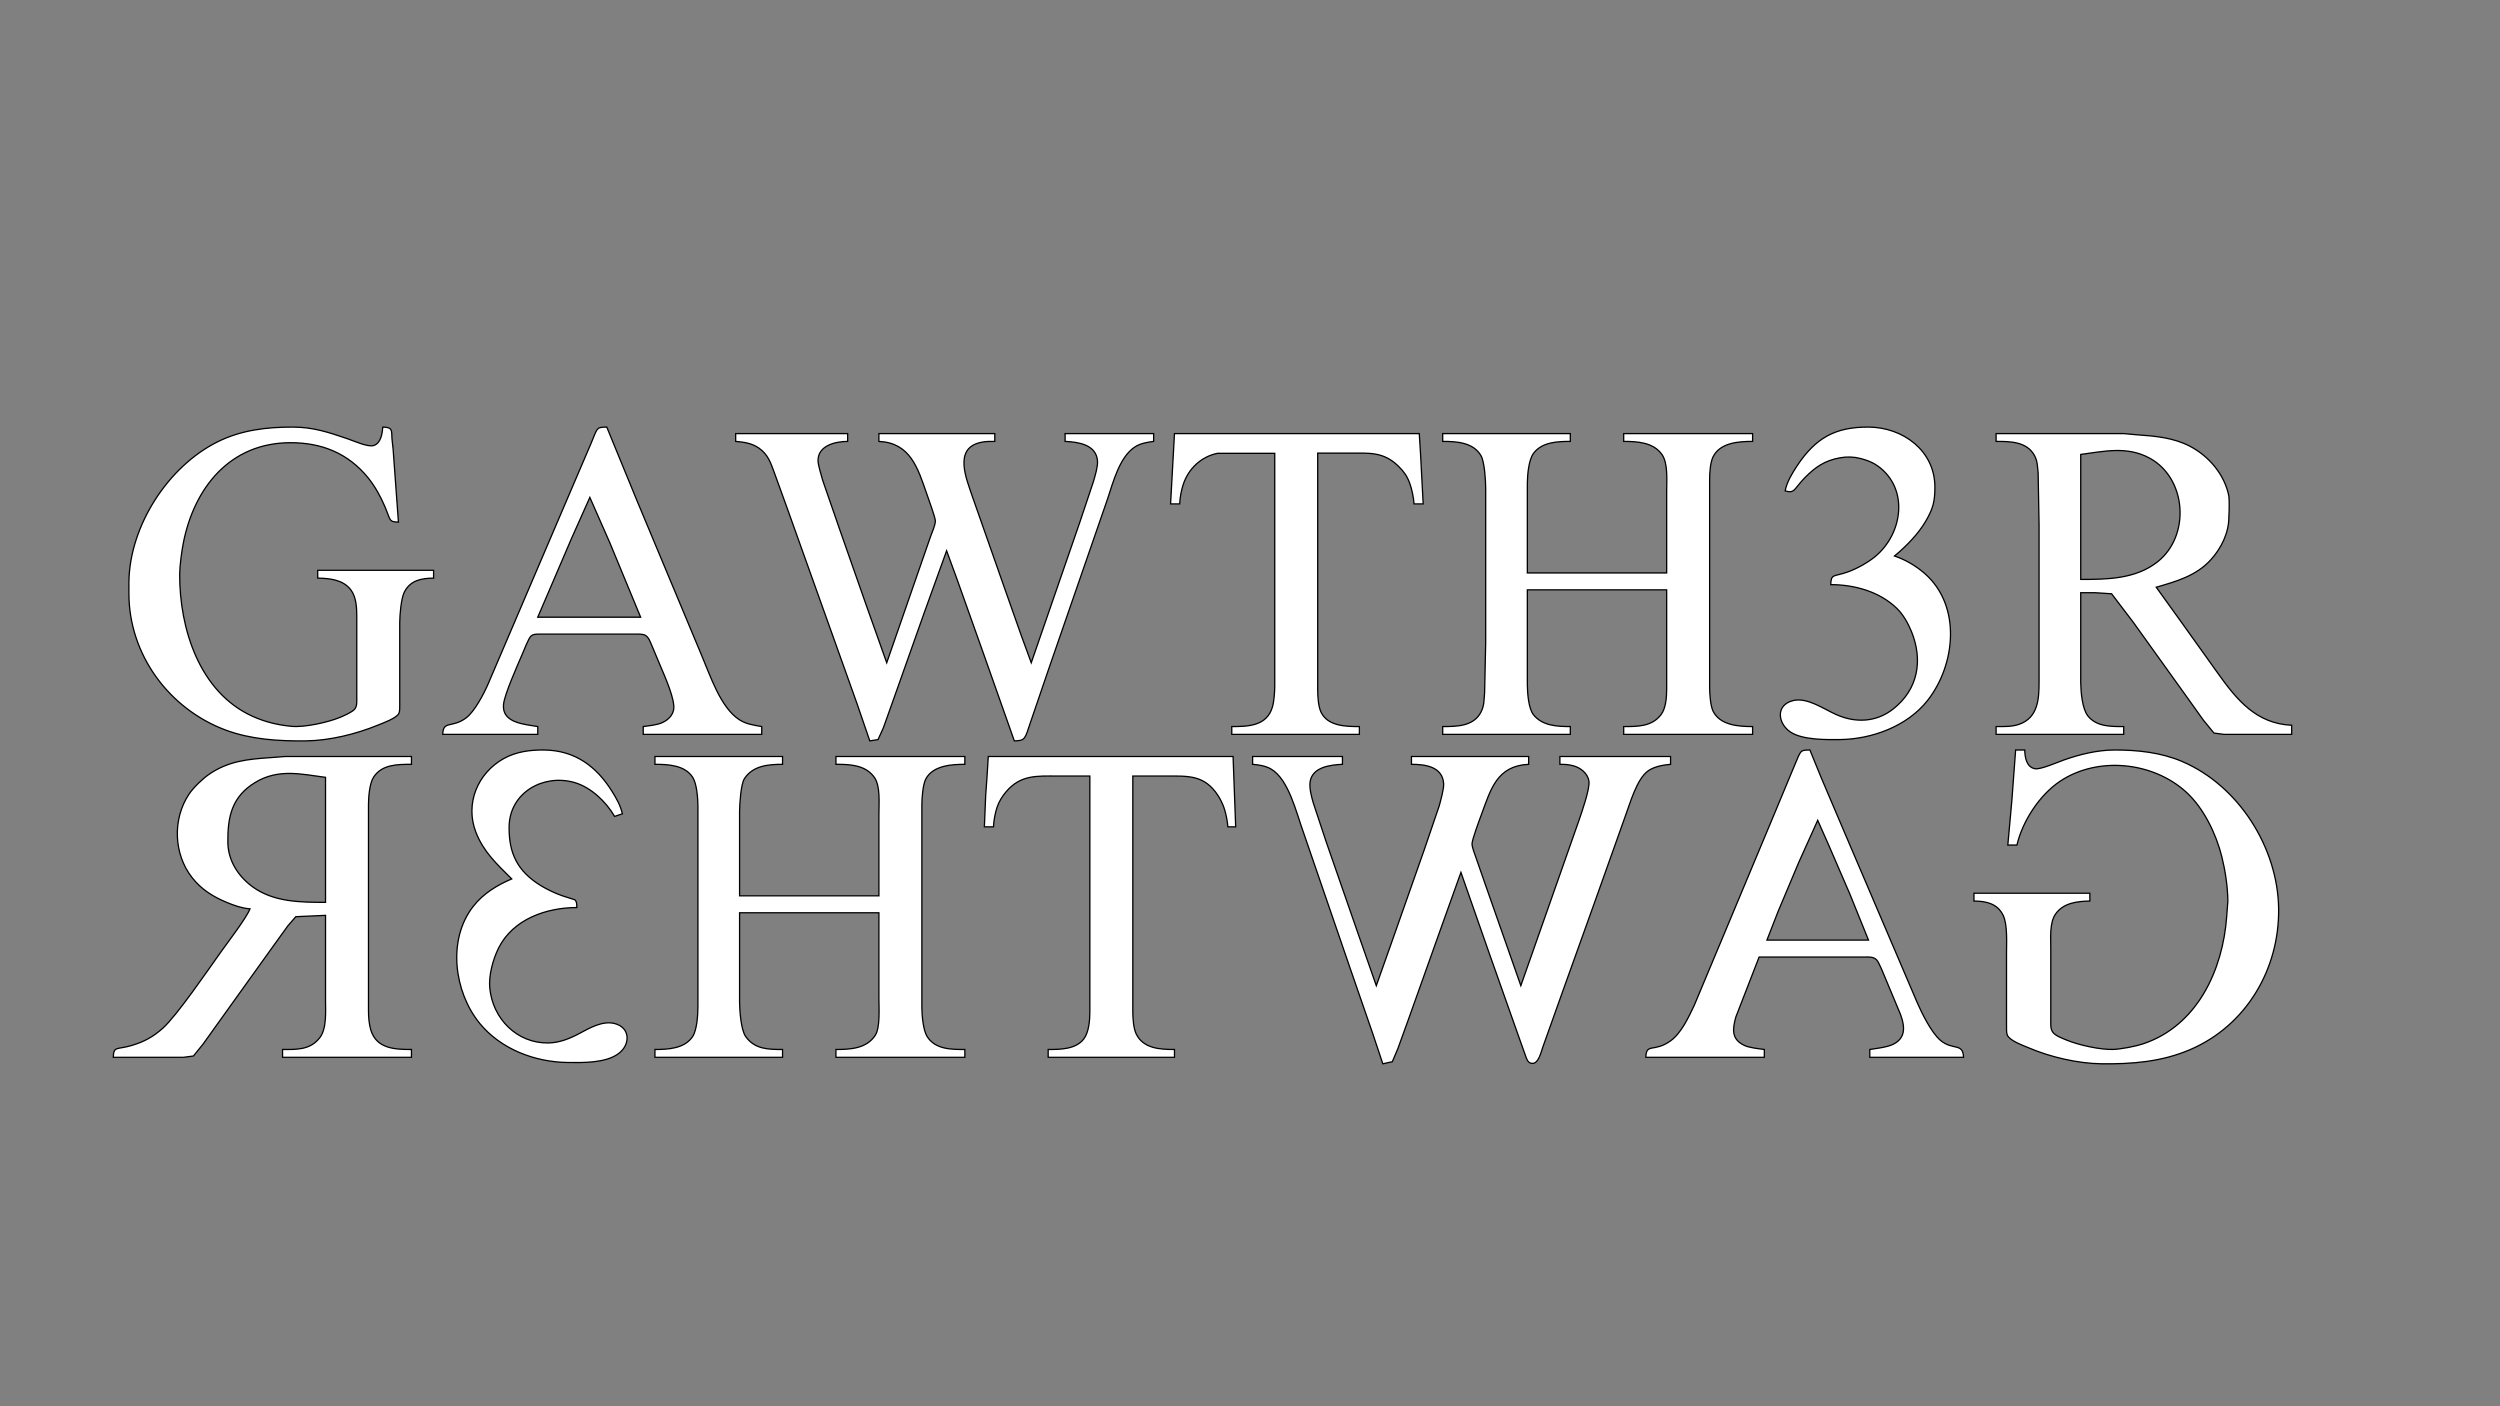 <?xml version="1.0" encoding="UTF-8" standalone="no"?>
<!DOCTYPE svg PUBLIC "-//W3C//DTD SVG 20010904//EN"
              "http://www.w3.org/TR/2001/REC-SVG-20010904/DTD/svg10.dtd">

<svg xmlns="http://www.w3.org/2000/svg"
     width="6.4in" height="3.6in"
     viewBox="0 0 1920 1080">
  <rect x="0" y="0" width="1920" height="1080" fill="#808080" stroke="none"/>
  <path id="Selection"
        fill="white" stroke="black" stroke-width="1"
        d="M 333.00,444.00
           C 323.58,444.09 314.94,445.67 310.40,455.00
             308.05,459.84 307.03,472.40 307.00,478.00
             307.00,478.00 307.00,541.00 307.00,541.00
             307.00,542.86 307.12,546.13 306.40,547.79
             304.76,551.57 293.96,555.36 290.00,556.99
             273.38,563.82 253.01,568.79 235.00,569.00
             214.17,569.24 192.72,567.99 173.00,560.58
             129.70,544.28 99.07,502.67 99.00,456.00
             99.00,456.00 99.00,447.00 99.00,447.00
             99.51,404.07 128.86,358.39 167.00,339.37
             185.27,330.25 204.89,327.97 225.00,328.00
             240.59,328.02 252.54,332.08 267.00,337.00
             271.57,338.56 282.61,343.57 286.98,342.17
             292.57,340.38 293.58,332.99 294.00,328.00
             301.56,328.24 300.71,330.27 301.04,337.00
             301.04,337.00 301.91,345.00 301.91,345.00
             301.91,345.00 304.17,376.00 304.17,376.00
             304.17,376.00 306.00,401.00 306.00,401.00
             298.41,400.76 300.10,399.59 295.57,389.00
             292.30,381.35 287.98,373.47 282.74,367.00
             267.36,348.03 247.02,339.96 223.00,340.00
             176.80,340.07 149.17,374.35 140.80,417.00
             139.54,423.44 138.03,434.54 138.00,441.00
             137.81,482.54 153.08,531.71 194.00,550.14
             203.76,554.53 213.37,556.83 224.00,557.83
             233.81,558.75 251.82,554.79 261.00,550.99
             263.93,549.77 270.51,546.97 272.40,544.61
             274.32,542.24 273.99,538.88 274.00,536.00
             274.00,536.00 274.00,473.00 274.00,473.00
             273.99,466.45 273.54,458.40 269.44,453.02
             263.44,445.12 253.22,444.20 244.00,444.00
             244.00,444.00 244.00,438.00 244.00,438.00
             244.00,438.00 333.00,438.00 333.00,438.00
             333.00,438.00 333.00,444.00 333.00,444.00 Z
           M 340.00,564.00
           C 340.35,553.03 347.16,559.43 357.96,551.36
             364.55,546.45 371.69,532.67 375.00,525.00
             375.00,525.00 439.58,374.00 439.58,374.00
             439.58,374.00 453.72,341.00 453.72,341.00
             459.00,328.73 457.50,328.10 466.00,328.00
             466.00,328.00 488.99,384.00 488.99,384.00
             488.99,384.00 538.72,503.00 538.72,503.00
             545.46,518.68 553.29,543.53 568.00,552.87
             573.27,556.22 579.01,556.91 585.00,558.00
             585.00,558.00 585.00,564.00 585.00,564.00
             585.00,564.00 494.00,564.00 494.00,564.00
             494.00,564.00 494.00,558.00 494.00,558.00
             498.27,557.44 504.10,556.83 508.00,555.24
             512.50,553.40 516.40,549.98 517.36,545.00
             518.76,537.74 510.47,519.14 507.42,512.00
             507.42,512.00 500.28,495.00 500.28,495.00
             499.22,492.57 498.15,489.45 495.78,488.02
             493.74,486.80 490.34,487.00 488.00,487.00
             488.00,487.00 416.00,487.00 416.00,487.00
             413.33,487.01 409.78,486.65 407.70,488.60
             405.95,490.23 402.04,500.20 400.85,503.00
             397.31,511.31 387.47,533.21 386.71,541.00
             385.29,555.46 403.15,556.23 413.00,558.00
             413.00,558.00 413.00,564.00 413.00,564.00
             413.00,564.00 340.00,564.00 340.00,564.00 Z
           M 1371.00,377.00
           C 1372.25,370.32 1376.28,363.64 1380.00,358.00
             1394.26,336.44 1409.27,327.88 1435.00,328.00
             1461.39,328.12 1485.96,346.10 1486.00,374.00
             1486.02,384.90 1484.69,390.38 1479.13,400.00
             1473.36,409.98 1463.87,419.72 1455.00,427.00
             1463.53,429.98 1471.14,434.36 1478.00,440.30
             1506.58,465.05 1501.94,510.56 1480.33,538.00
             1464.77,557.76 1437.67,567.71 1413.00,568.00
             1402.20,568.12 1384.10,568.30 1375.00,562.15
             1365.26,555.57 1363.56,541.47 1377.00,538.07
             1387.77,535.35 1400.45,544.39 1410.00,548.69
             1424.89,555.40 1440.88,554.80 1454.00,544.48
             1473.24,529.35 1476.92,506.93 1467.99,485.00
             1465.46,478.79 1461.65,471.98 1456.83,467.29
             1443.47,454.28 1424.13,449.00 1406.00,449.00
             1406.31,440.34 1408.27,443.13 1419.00,439.30
             1425.97,436.81 1434.29,432.22 1440.00,427.54
             1461.33,410.05 1466.37,375.16 1442.00,357.79
             1438.05,354.97 1433.66,353.38 1429.00,352.16
             1423.67,350.76 1418.42,350.64 1413.00,351.62
             1401.42,353.71 1394.14,358.71 1386.01,367.00
             1377.67,375.51 1378.52,379.23 1371.00,377.00 Z
           M 565.00,333.00
           C 565.00,333.00 651.00,333.00 651.00,333.00
             651.00,333.00 651.00,339.00 651.00,339.00
             641.78,339.03 628.02,342.07 628.26,354.00
             628.33,357.16 630.89,365.58 631.86,369.00
             631.86,369.00 644.66,406.00 644.66,406.00
             644.66,406.00 665.00,464.00 665.00,464.00
             665.00,464.00 681.00,509.00 681.00,509.00
             681.00,509.00 706.69,435.00 706.69,435.00
             706.69,435.00 714.69,412.00 714.69,412.00
             715.84,408.77 718.37,403.23 718.35,400.00
             718.33,397.48 712.88,382.53 711.66,379.00
             704.89,359.51 699.11,340.11 675.00,339.00
             675.00,339.00 675.00,333.00 675.00,333.00
             675.00,333.00 764.00,333.00 764.00,333.00
             764.00,333.00 764.00,339.00 764.00,339.00
             759.88,339.00 757.11,338.90 753.00,339.82
             732.21,344.49 742.23,367.68 746.67,381.00
             746.67,381.00 772.66,455.00 772.66,455.00
             772.66,455.00 784.31,488.00 784.31,488.00
             784.31,488.00 792.00,509.00 792.00,509.00
             792.00,509.00 829.33,401.00 829.33,401.00
             829.33,401.00 839.71,370.00 839.71,370.00
             840.97,365.60 843.21,358.44 842.88,354.00
             841.94,341.37 827.98,339.46 818.00,339.00
             818.00,339.00 818.00,333.00 818.00,333.00
             818.00,333.00 886.00,333.00 886.00,333.00
             886.00,333.00 886.00,339.00 886.00,339.00
             881.27,339.64 876.12,340.44 872.00,342.99
             859.93,350.48 854.96,370.11 850.67,383.00
             850.67,383.00 805.67,513.00 805.67,513.00
             805.67,513.00 791.33,555.00 791.33,555.00
             787.16,567.41 787.46,568.89 779.00,569.00
             779.00,569.00 755.69,503.00 755.69,503.00
             755.69,503.00 735.05,445.00 735.05,445.00
             735.05,445.00 727.00,423.00 727.00,423.00
             727.00,423.00 709.66,471.00 709.66,471.00
             709.66,471.00 687.33,534.00 687.33,534.00
             687.33,534.00 678.42,559.00 678.42,559.00
             678.42,559.00 674.30,568.01 674.30,568.01
             674.30,568.01 668.00,569.00 668.00,569.00
             668.00,569.00 658.05,540.00 658.05,540.00
             658.05,540.00 643.05,498.00 643.05,498.00
             643.05,498.00 604.81,391.00 604.81,391.00
             604.81,391.00 594.68,363.00 594.68,363.00
             591.87,355.41 589.91,349.17 582.96,344.22
             577.64,340.43 571.36,339.52 565.00,339.00
             565.00,339.00 565.00,333.00 565.00,333.00 Z
           M 902.00,333.00
           C 902.00,333.00 1090.00,333.00 1090.00,333.00
             1090.00,333.00 1091.00,349.00 1091.00,349.00
             1091.00,349.00 1092.00,368.00 1092.00,368.00
             1092.00,368.00 1093.00,387.00 1093.00,387.00
             1093.00,387.00 1086.00,387.00 1086.00,387.00
             1085.58,381.91 1084.37,375.80 1082.62,371.00
             1080.67,365.66 1078.03,362.00 1073.98,358.04
             1062.55,346.84 1051.62,348.00 1037.00,348.00
             1037.00,348.00 1012.00,348.00 1012.00,348.00
             1012.00,348.00 1012.00,530.00 1012.00,530.00
             1012.01,534.81 1012.48,542.69 1014.57,547.00
             1019.79,557.78 1033.73,558.00 1044.00,558.00
             1044.00,558.00 1044.00,564.00 1044.00,564.00
             1044.00,564.00 946.00,564.00 946.00,564.00
             946.00,564.00 946.00,558.00 946.00,558.00
             958.56,558.00 972.91,557.66 977.21,543.00
             978.45,538.80 978.99,531.45 979.00,527.00
             979.00,527.00 979.00,348.15 979.00,348.15
             979.00,348.15 953.00,348.15 953.00,348.15
             953.00,348.15 935.00,348.15 935.00,348.15
             922.45,350.73 912.70,359.97 908.75,372.00
             907.20,376.72 906.23,382.05 906.00,387.00
             906.00,387.00 899.00,387.00 899.00,387.00
             899.00,387.00 900.00,369.00 900.00,369.00
             900.00,369.00 901.00,351.00 901.00,351.00
             901.00,351.00 902.00,333.00 902.00,333.00 Z
           M 1108.00,333.00
           C 1108.00,333.00 1206.00,333.00 1206.00,333.00
             1206.00,333.00 1206.00,339.00 1206.00,339.00
             1196.20,339.00 1184.30,339.46 1177.80,348.09
             1174.01,353.12 1173.08,364.68 1173.00,371.00
             1173.00,371.00 1173.00,440.00 1173.00,440.00
             1173.00,440.00 1280.00,440.00 1280.00,440.00
             1280.00,440.00 1280.00,377.00 1280.00,377.00
             1280.00,368.86 1281.14,355.76 1276.35,349.02
             1269.73,339.68 1257.34,339.00 1247.00,339.00
             1247.00,339.00 1247.00,333.00 1247.00,333.00
             1247.00,333.00 1346.00,333.00 1346.00,333.00
             1346.00,333.00 1346.00,339.00 1346.00,339.00
             1335.34,339.00 1320.91,339.90 1315.57,351.00
             1313.49,355.32 1313.01,363.19 1313.00,368.00
             1313.00,368.00 1313.00,528.00 1313.00,528.00
             1313.01,532.67 1313.60,541.90 1315.57,546.00
             1320.89,557.10 1335.35,558.00 1346.00,558.00
             1346.00,558.00 1346.00,564.00 1346.00,564.00
             1346.00,564.00 1247.00,564.00 1247.00,564.00
             1247.00,564.00 1247.00,558.00 1247.00,558.00
             1257.41,558.00 1268.51,558.12 1275.58,548.98
             1279.49,543.94 1279.99,535.21 1280.00,529.00
             1280.00,529.00 1280.00,453.00 1280.00,453.00
             1280.00,453.00 1173.00,453.00 1173.00,453.00
             1173.00,453.00 1173.00,526.00 1173.00,526.00
             1173.08,532.16 1173.87,544.01 1177.65,548.83
             1184.43,557.49 1195.99,558.00 1206.00,558.00
             1206.00,558.00 1206.00,564.00 1206.00,564.00
             1206.00,564.00 1108.00,564.00 1108.00,564.00
             1108.00,564.00 1108.00,558.00 1108.00,558.00
             1118.65,558.00 1131.67,557.90 1137.32,547.00
             1140.08,541.67 1139.63,537.54 1140.17,532.00
             1140.17,532.00 1141.00,494.00 1141.00,494.00
             1141.00,494.00 1141.00,375.00 1141.00,375.00
             1140.99,369.23 1140.14,354.74 1137.44,350.04
             1131.50,339.67 1118.51,339.00 1108.00,339.00
             1108.00,339.00 1108.00,333.00 1108.00,333.00 Z
           M 1533.00,333.00
           C 1533.00,333.00 1631.00,333.00 1631.00,333.00
             1631.00,333.00 1641.00,333.91 1641.00,333.91
             1655.11,334.88 1669.21,336.09 1682.00,342.78
             1696.54,350.40 1708.58,364.61 1711.77,381.00
             1712.20,384.68 1712.04,392.93 1711.77,397.00
             1711.85,409.12 1705.91,421.15 1697.83,429.99
             1686.51,442.35 1671.39,446.51 1656.00,451.00
             1656.00,451.00 1675.42,478.00 1675.42,478.00
             1675.42,478.00 1703.29,517.00 1703.29,517.00
             1717.95,537.57 1732.81,555.75 1760.00,557.00
             1760.00,557.00 1760.00,564.00 1760.00,564.00
             1760.00,564.00 1708.00,564.00 1708.00,564.00
             1708.00,564.00 1700.30,562.98 1700.30,562.98
             1700.30,562.98 1692.14,553.00 1692.14,553.00
             1692.14,553.00 1677.14,532.00 1677.14,532.00
             1677.14,532.00 1638.42,478.00 1638.42,478.00
             1638.42,478.00 1621.70,456.02 1621.70,456.02
             1621.70,456.02 1609.00,455.20 1609.00,455.20
             1609.00,455.20 1598.00,455.20 1598.00,455.20
             1598.00,455.20 1598.00,524.00 1598.00,524.00
             1598.09,531.13 1599.08,544.34 1603.56,549.91
             1610.22,558.20 1621.39,558.00 1631.00,558.00
             1631.00,558.00 1631.00,564.00 1631.00,564.00
             1631.00,564.00 1533.00,564.00 1533.00,564.00
             1533.00,564.00 1533.00,558.00 1533.00,558.00
             1539.02,558.00 1545.24,558.25 1551.00,556.16
             1565.17,551.03 1565.98,536.83 1566.00,524.00
             1566.00,524.00 1566.00,403.00 1566.00,403.00
             1566.00,403.00 1565.28,363.00 1565.28,363.00
             1564.71,358.32 1564.90,354.41 1562.56,350.00
             1556.75,339.05 1543.69,339.00 1533.00,339.00
             1533.00,339.00 1533.00,333.00 1533.00,333.00 Z
           M 1598.00,445.00
           C 1618.35,445.00 1640.14,444.76 1657.00,431.48
             1682.24,411.60 1679.52,367.53 1651.00,351.90
             1633.76,342.45 1616.12,346.60 1598.00,349.00
             1598.00,349.00 1598.00,445.00 1598.00,445.00 Z
           M 453.00,382.00
           C 453.00,382.00 438.72,414.00 438.72,414.00
             438.72,414.00 413.00,474.00 413.00,474.00
             413.00,474.00 492.00,474.00 492.00,474.00
             492.00,474.00 468.42,417.00 468.42,417.00
             468.42,417.00 453.00,382.00 453.00,382.00 Z
           M 393.00,675.00
           C 381.73,663.73 371.32,654.34 365.43,639.00
             357.06,617.23 366.74,593.75 387.00,582.51
             396.53,577.23 407.29,575.88 418.00,576.00
             441.51,576.28 458.10,588.50 470.19,608.00
             473.66,613.61 476.48,618.52 478.00,625.00
             478.00,625.00 472.00,627.00 472.00,627.00
             465.43,615.69 453.84,604.55 441.00,600.92
             417.20,594.21 391.31,608.71 391.00,635.00
             390.77,655.22 397.29,668.92 415.00,679.94
             419.90,682.98 426.52,686.15 432.00,688.00
             432.00,688.00 441.40,691.01 441.40,691.01
             443.14,692.45 442.93,694.97 443.00,697.00
             419.71,697.00 394.02,705.89 382.97,728.00
             378.61,736.72 375.19,749.22 376.17,759.00
             378.51,782.47 396.97,801.27 421.00,801.00
             429.50,800.90 437.58,797.68 445.00,793.69
             452.81,789.50 462.76,783.73 472.00,786.07
             484.33,789.19 484.23,802.42 474.98,809.21
             465.04,816.51 447.93,816.14 436.00,816.00
             410.77,815.70 384.69,805.79 368.46,786.00
             348.65,761.83 343.40,721.58 363.52,696.00
             371.28,686.12 381.63,679.90 393.00,675.00 Z
           M 1264.00,812.00
           C 1264.36,800.67 1270.25,808.54 1283.00,799.37
             1291.30,793.40 1296.90,781.14 1301.22,772.00
             1301.22,772.00 1323.42,719.00 1323.42,719.00
             1323.42,719.00 1363.99,622.00 1363.99,622.00
             1363.99,622.00 1378.15,588.00 1378.15,588.00
             1383.26,576.09 1382.25,576.09 1390.00,576.00
             1390.00,576.00 1398.58,597.00 1398.58,597.00
             1398.58,597.00 1418.58,644.00 1418.58,644.00
             1418.58,644.00 1472.42,770.00 1472.42,770.00
             1476.08,778.40 1483.27,792.89 1490.04,798.78
             1499.65,807.14 1507.59,800.44 1508.00,812.00
             1508.00,812.00 1436.00,812.00 1436.00,812.00
             1436.00,812.00 1436.00,806.00 1436.00,806.00
             1444.46,804.48 1457.13,804.28 1460.99,794.99
             1463.03,790.08 1461.29,783.76 1459.56,779.00
             1459.56,779.00 1447.85,751.00 1447.85,751.00
             1446.58,748.04 1443.17,739.26 1441.35,737.31
             1438.81,734.59 1435.41,735.01 1432.00,735.00
             1432.00,735.00 1351.00,735.00 1351.00,735.00
             1351.00,735.00 1333.15,781.00 1333.15,781.00
             1330.56,790.24 1329.46,798.28 1340.00,803.03
             1343.67,804.68 1350.81,805.45 1355.00,806.00
             1355.00,806.00 1355.00,812.00 1355.00,812.00
             1355.00,812.00 1264.00,812.00 1264.00,812.00 Z
           M 1548.00,576.00
           C 1548.00,576.00 1555.00,576.00 1555.00,576.00
             1555.12,581.53 1556.27,589.27 1563.00,590.40
             1567.21,591.10 1580.32,585.35 1585.00,583.69
             1597.30,579.32 1610.90,576.02 1624.00,576.00
             1641.61,575.97 1659.64,577.86 1676.00,584.87
             1719.32,603.43 1749.45,651.05 1750.00,698.00
             1750.53,744.25 1725.20,787.63 1682.00,806.13
             1660.11,815.50 1637.47,817.27 1614.00,817.00
             1595.96,816.79 1574.54,811.84 1558.00,804.72
             1553.64,802.84 1543.41,799.33 1541.60,794.90
             1540.88,793.14 1541.00,789.94 1541.00,788.00
             1541.00,788.00 1541.00,732.00 1541.00,732.00
             1541.00,723.91 1541.86,710.11 1538.43,703.00
             1534.00,693.82 1525.20,692.08 1516.00,692.00
             1516.00,692.00 1516.00,686.00 1516.00,686.00
             1516.00,686.00 1605.00,686.00 1605.00,686.00
             1605.00,686.00 1605.00,692.00 1605.00,692.00
             1595.26,692.21 1584.68,693.36 1578.65,702.00
             1574.01,708.66 1575.00,720.11 1575.00,728.00
             1575.00,728.00 1575.00,784.00 1575.00,784.00
             1575.01,786.97 1574.71,790.27 1576.60,792.79
             1578.67,795.56 1583.81,797.37 1587.00,798.72
             1596.03,802.54 1613.25,806.34 1623.00,805.96
             1629.05,805.73 1640.22,803.59 1646.00,801.64
             1687.61,787.64 1707.09,745.00 1710.09,704.00
             1710.09,704.00 1711.00,692.00 1711.00,692.00
             1710.89,681.18 1708.99,668.51 1706.37,658.00
             1702.01,640.48 1692.46,620.57 1678.96,608.29
             1653.41,585.05 1611.12,580.59 1582.00,600.09
             1566.36,610.56 1553.30,630.66 1549.00,649.00
             1549.00,649.00 1542.00,649.00 1542.00,649.00
             1542.00,649.00 1545.09,615.00 1545.09,615.00
             1545.09,615.00 1548.00,576.00 1548.00,576.00 Z
           M 192.00,698.00
           C 185.45,697.45 180.03,695.49 174.00,692.99
             163.51,688.64 154.63,683.05 147.52,674.00
             133.32,655.95 132.40,629.08 145.10,610.00
             148.57,604.78 155.79,597.88 161.00,594.36
             175.54,584.54 190.08,583.09 207.00,581.91
             207.00,581.91 219.00,581.00 219.00,581.00
             219.00,581.00 316.00,581.00 316.00,581.00
             316.00,581.00 316.00,587.00 316.00,587.00
             305.56,587.00 293.14,586.96 286.84,597.00
             283.75,601.92 283.01,612.18 283.00,618.00
             283.00,618.00 283.00,776.00 283.00,776.00
             283.01,780.86 283.38,786.33 284.78,791.00
             289.16,805.57 303.46,806.00 316.00,806.00
             316.00,806.00 316.00,812.00 316.00,812.00
             316.00,812.00 217.00,812.00 217.00,812.00
             217.00,812.00 217.00,806.00 217.00,806.00
             227.74,806.00 238.21,806.51 245.58,796.98
             251.07,789.89 250.00,776.64 250.00,768.00
             250.00,768.00 250.00,703.00 250.00,703.00
             250.00,703.00 227.18,704.02 227.18,704.02
             227.18,704.02 221.12,711.00 221.12,711.00
             221.12,711.00 209.58,727.00 209.58,727.00
             209.58,727.00 170.88,781.00 170.88,781.00
             170.88,781.00 155.86,802.00 155.86,802.00
             155.86,802.00 148.54,811.01 148.54,811.01
             148.54,811.01 141.00,812.00 141.00,812.00
             141.00,812.00 87.00,812.00 87.00,812.00
             87.28,803.18 89.77,806.30 101.00,802.96
             110.62,800.11 117.45,796.42 124.99,789.71
             135.84,780.04 159.91,744.75 169.71,731.00
             174.88,723.75 189.28,704.99 192.00,698.00 Z
           M 503.00,581.00
           C 503.00,581.00 601.00,581.00 601.00,581.00
             601.00,581.00 601.00,587.00 601.00,587.00
             590.25,587.00 578.25,587.97 571.72,598.00
             568.96,602.24 568.07,617.49 568.00,623.00
             568.00,623.00 568.00,688.00 568.00,688.00
             568.00,688.00 675.00,688.00 675.00,688.00
             675.00,688.00 675.00,625.00 675.00,625.00
             675.00,616.92 676.23,603.64 671.49,597.00
             664.60,587.37 652.66,587.00 642.00,587.00
             642.00,587.00 642.00,581.00 642.00,581.00
             642.00,581.00 741.00,581.00 741.00,581.00
             741.00,581.00 741.00,587.00 741.00,587.00
             730.84,587.00 716.79,587.89 711.14,598.01
             708.76,602.27 708.01,612.98 708.00,618.00
             708.00,618.00 708.00,774.00 708.00,774.00
             708.03,779.72 709.03,791.22 712.00,795.99
             718.26,806.03 730.61,806.00 741.00,806.00
             741.00,806.00 741.00,812.00 741.00,812.00
             741.00,812.00 642.00,812.00 642.00,812.00
             642.00,812.00 642.00,806.00 642.00,806.00
             652.94,806.00 665.63,805.39 672.27,795.00
             676.03,789.10 675.00,774.28 675.00,767.00
             675.00,767.00 675.00,701.00 675.00,701.00
             675.00,701.00 568.00,701.00 568.00,701.00
             568.00,701.00 568.00,770.00 568.00,770.00
             568.08,776.44 569.09,790.89 572.65,796.00
             579.58,805.93 590.15,806.00 601.00,806.00
             601.00,806.00 601.00,812.00 601.00,812.00
             601.00,812.00 503.00,812.00 503.00,812.00
             503.00,812.00 503.00,806.00 503.00,806.00
             513.05,806.00 525.87,805.39 532.01,795.96
             535.31,790.90 535.99,779.13 536.00,773.00
             536.00,773.00 536.00,619.00 536.00,619.00
             535.97,613.07 535.15,601.94 532.01,597.02
             525.98,587.56 513.00,587.00 503.00,587.00
             503.00,587.00 503.00,581.00 503.00,581.00 Z
           M 759.00,581.00
           C 759.00,581.00 947.00,581.00 947.00,581.00
             947.00,581.00 949.00,635.00 949.00,635.00
             949.00,635.00 943.00,635.00 943.00,635.00
             942.61,630.25 941.52,624.49 939.91,620.00
             938.88,617.12 937.12,613.56 935.45,611.00
             925.13,595.08 912.61,596.00 896.00,596.00
             896.00,596.00 870.00,596.00 870.00,596.00
             870.00,596.00 870.00,777.00 870.00,777.00
             870.01,781.83 870.49,789.67 872.57,794.00
             878.05,805.44 891.07,806.00 902.00,806.00
             902.00,806.00 902.00,812.00 902.00,812.00
             902.00,812.00 805.00,812.00 805.00,812.00
             805.00,812.00 805.00,806.00 805.00,806.00
             814.13,806.00 826.22,805.94 832.35,797.91
             836.33,792.70 836.99,783.38 837.00,777.00
             837.00,777.00 837.00,596.00 837.00,596.00
             837.00,596.00 812.00,596.00 812.00,596.00
             796.51,596.00 783.86,594.86 772.67,608.09
             769.70,611.60 767.20,615.62 765.75,620.00
             764.20,624.67 763.23,630.09 763.00,635.00
             763.00,635.00 756.00,635.00 756.00,635.00
             756.00,635.00 757.00,611.00 757.00,611.00
             757.00,611.00 758.00,597.00 758.00,597.00
             758.00,597.00 759.00,581.00 759.00,581.00 Z
           M 962.00,581.00
           C 962.00,581.00 1031.00,581.00 1031.00,581.00
             1031.00,581.00 1031.00,587.00 1031.00,587.00
             1021.96,587.41 1008.21,588.99 1006.23,600.00
             1005.32,605.02 1007.27,612.14 1008.72,617.00
             1008.72,617.00 1018.33,646.00 1018.33,646.00
             1018.33,646.00 1042.66,716.00 1042.66,716.00
             1042.66,716.00 1057.00,757.00 1057.00,757.00
             1057.00,757.00 1068.69,724.00 1068.69,724.00
             1068.69,724.00 1093.69,653.00 1093.69,653.00
             1093.69,653.00 1105.29,619.00 1105.29,619.00
             1106.38,615.15 1108.94,605.67 1108.73,602.00
             1107.97,588.62 1094.32,587.00 1084.00,587.00
             1084.00,587.00 1084.00,581.00 1084.00,581.00
             1084.00,581.00 1174.00,581.00 1174.00,581.00
             1174.00,581.00 1174.00,587.00 1174.00,587.00
             1149.28,588.14 1144.80,606.68 1137.58,626.00
             1136.12,629.90 1130.61,644.74 1130.53,648.00
             1130.47,650.73 1132.71,656.15 1133.67,659.00
             1133.67,659.00 1141.33,681.00 1141.33,681.00
             1141.33,681.00 1168.00,757.00 1168.00,757.00
             1168.00,757.00 1212.66,630.00 1212.66,630.00
             1214.78,623.88 1221.12,605.71 1220.30,600.00
             1219.42,593.83 1213.70,589.48 1208.00,588.04
             1204.29,587.11 1201.76,587.03 1198.00,587.00
             1198.00,587.00 1198.00,581.00 1198.00,581.00
             1198.00,581.00 1283.00,581.00 1283.00,581.00
             1283.00,581.00 1283.00,587.00 1283.00,587.00
             1277.48,587.45 1270.65,588.68 1266.01,591.85
             1256.88,598.10 1251.77,617.56 1247.81,628.00
             1247.81,628.00 1224.31,694.00 1224.31,694.00
             1224.31,694.00 1201.00,759.00 1201.00,759.00
             1201.00,759.00 1184.95,804.00 1184.95,804.00
             1183.52,807.90 1181.54,817.69 1176.11,816.63
             1173.28,816.07 1172.52,813.36 1171.67,811.00
             1171.67,811.00 1166.33,796.00 1166.33,796.00
             1166.33,796.00 1143.34,731.00 1143.34,731.00
             1143.34,731.00 1122.00,670.00 1122.00,670.00
             1122.00,670.00 1107.31,711.00 1107.31,711.00
             1107.31,711.00 1082.00,782.00 1082.00,782.00
             1082.00,782.00 1073.69,805.00 1073.69,805.00
             1073.69,805.00 1069.30,815.40 1069.30,815.40
             1069.30,815.40 1062.00,817.00 1062.00,817.00
             1062.00,817.00 1054.33,794.00 1054.33,794.00
             1054.33,794.00 1036.69,743.00 1036.69,743.00
             1036.69,743.00 1000.95,639.00 1000.95,639.00
             995.64,624.48 989.79,598.39 976.00,590.53
             971.86,588.17 966.69,587.38 962.00,587.00
             962.00,587.00 962.00,581.00 962.00,581.00 Z
           M 250.00,597.00
           C 231.17,594.50 213.66,590.20 196.00,600.93
             177.88,611.93 174.78,627.56 175.00,647.00
             175.17,660.94 182.93,673.00 194.00,681.07
             210.15,692.86 230.90,693.00 250.00,693.00
             250.00,693.00 250.00,597.00 250.00,597.00 Z
           M 1396.00,630.00
           C 1396.00,630.00 1381.58,662.00 1381.58,662.00
             1381.58,662.00 1365.58,700.00 1365.58,700.00
             1365.58,700.00 1357.00,722.00 1357.00,722.00
             1357.00,722.00 1435.00,722.00 1435.00,722.00
             1435.00,722.00 1420.85,687.00 1420.85,687.00
             1420.85,687.00 1404.86,650.00 1404.86,650.00
             1404.86,650.00 1396.00,630.00 1396.00,630.00 Z" />
</svg>
